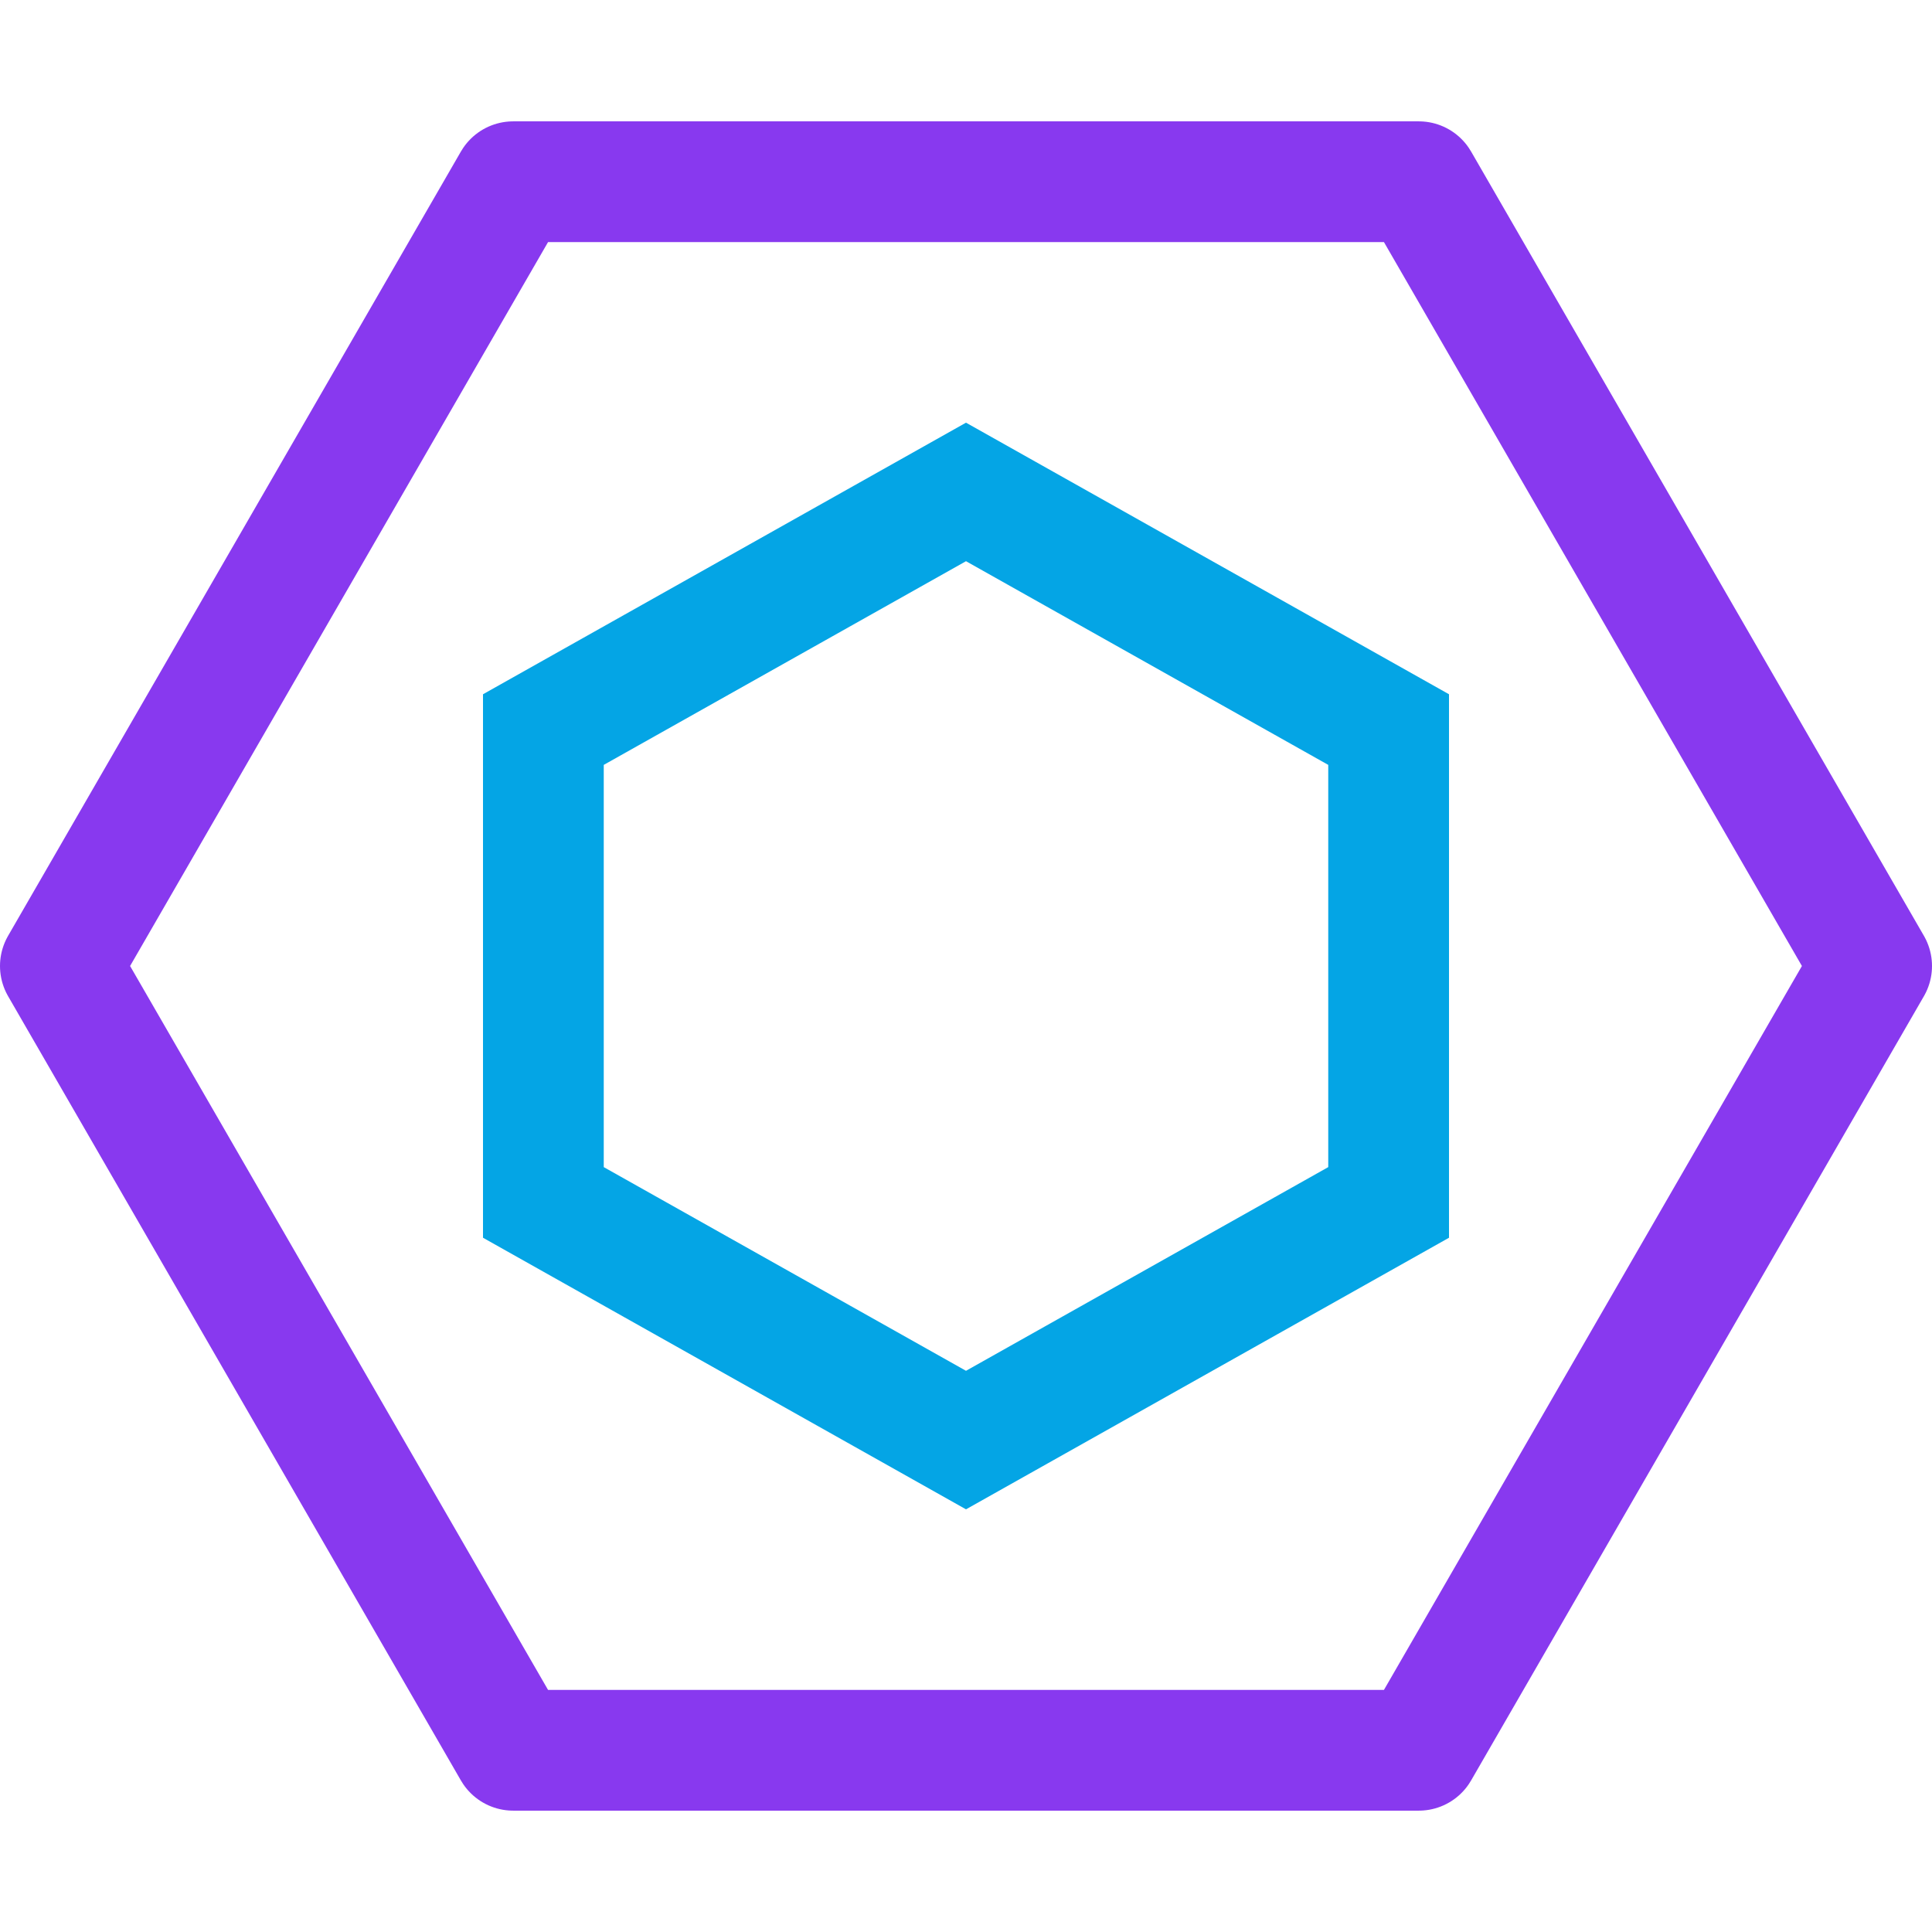 <?xml version="1.0" encoding="UTF-8"?>
<svg width="16px" height="16px" viewBox="0 0 16 16" version="1.1" xmlns="http://www.w3.org/2000/svg" xmlns:xlink="http://www.w3.org/1999/xlink">
    <title>eslint</title>
    <g id="eslint" stroke="none" stroke-width="1" fill="none" fill-rule="evenodd">
        <polygon id="Polygon" stroke="#8839EF" stroke-linejoin="round" points="4.25 1.505 11.75 1.505 15.5 8 11.75 14.495 4.25 14.495 0.5 8"></polygon>
        <path d="M8,4.074 L11.5,6.042 L11.5,9.958 L8,11.926 L4.5,9.958 L4.5,6.042 L8,4.074 Z" id="Path" stroke="#04A5E5"></path>
    </g>
</svg>